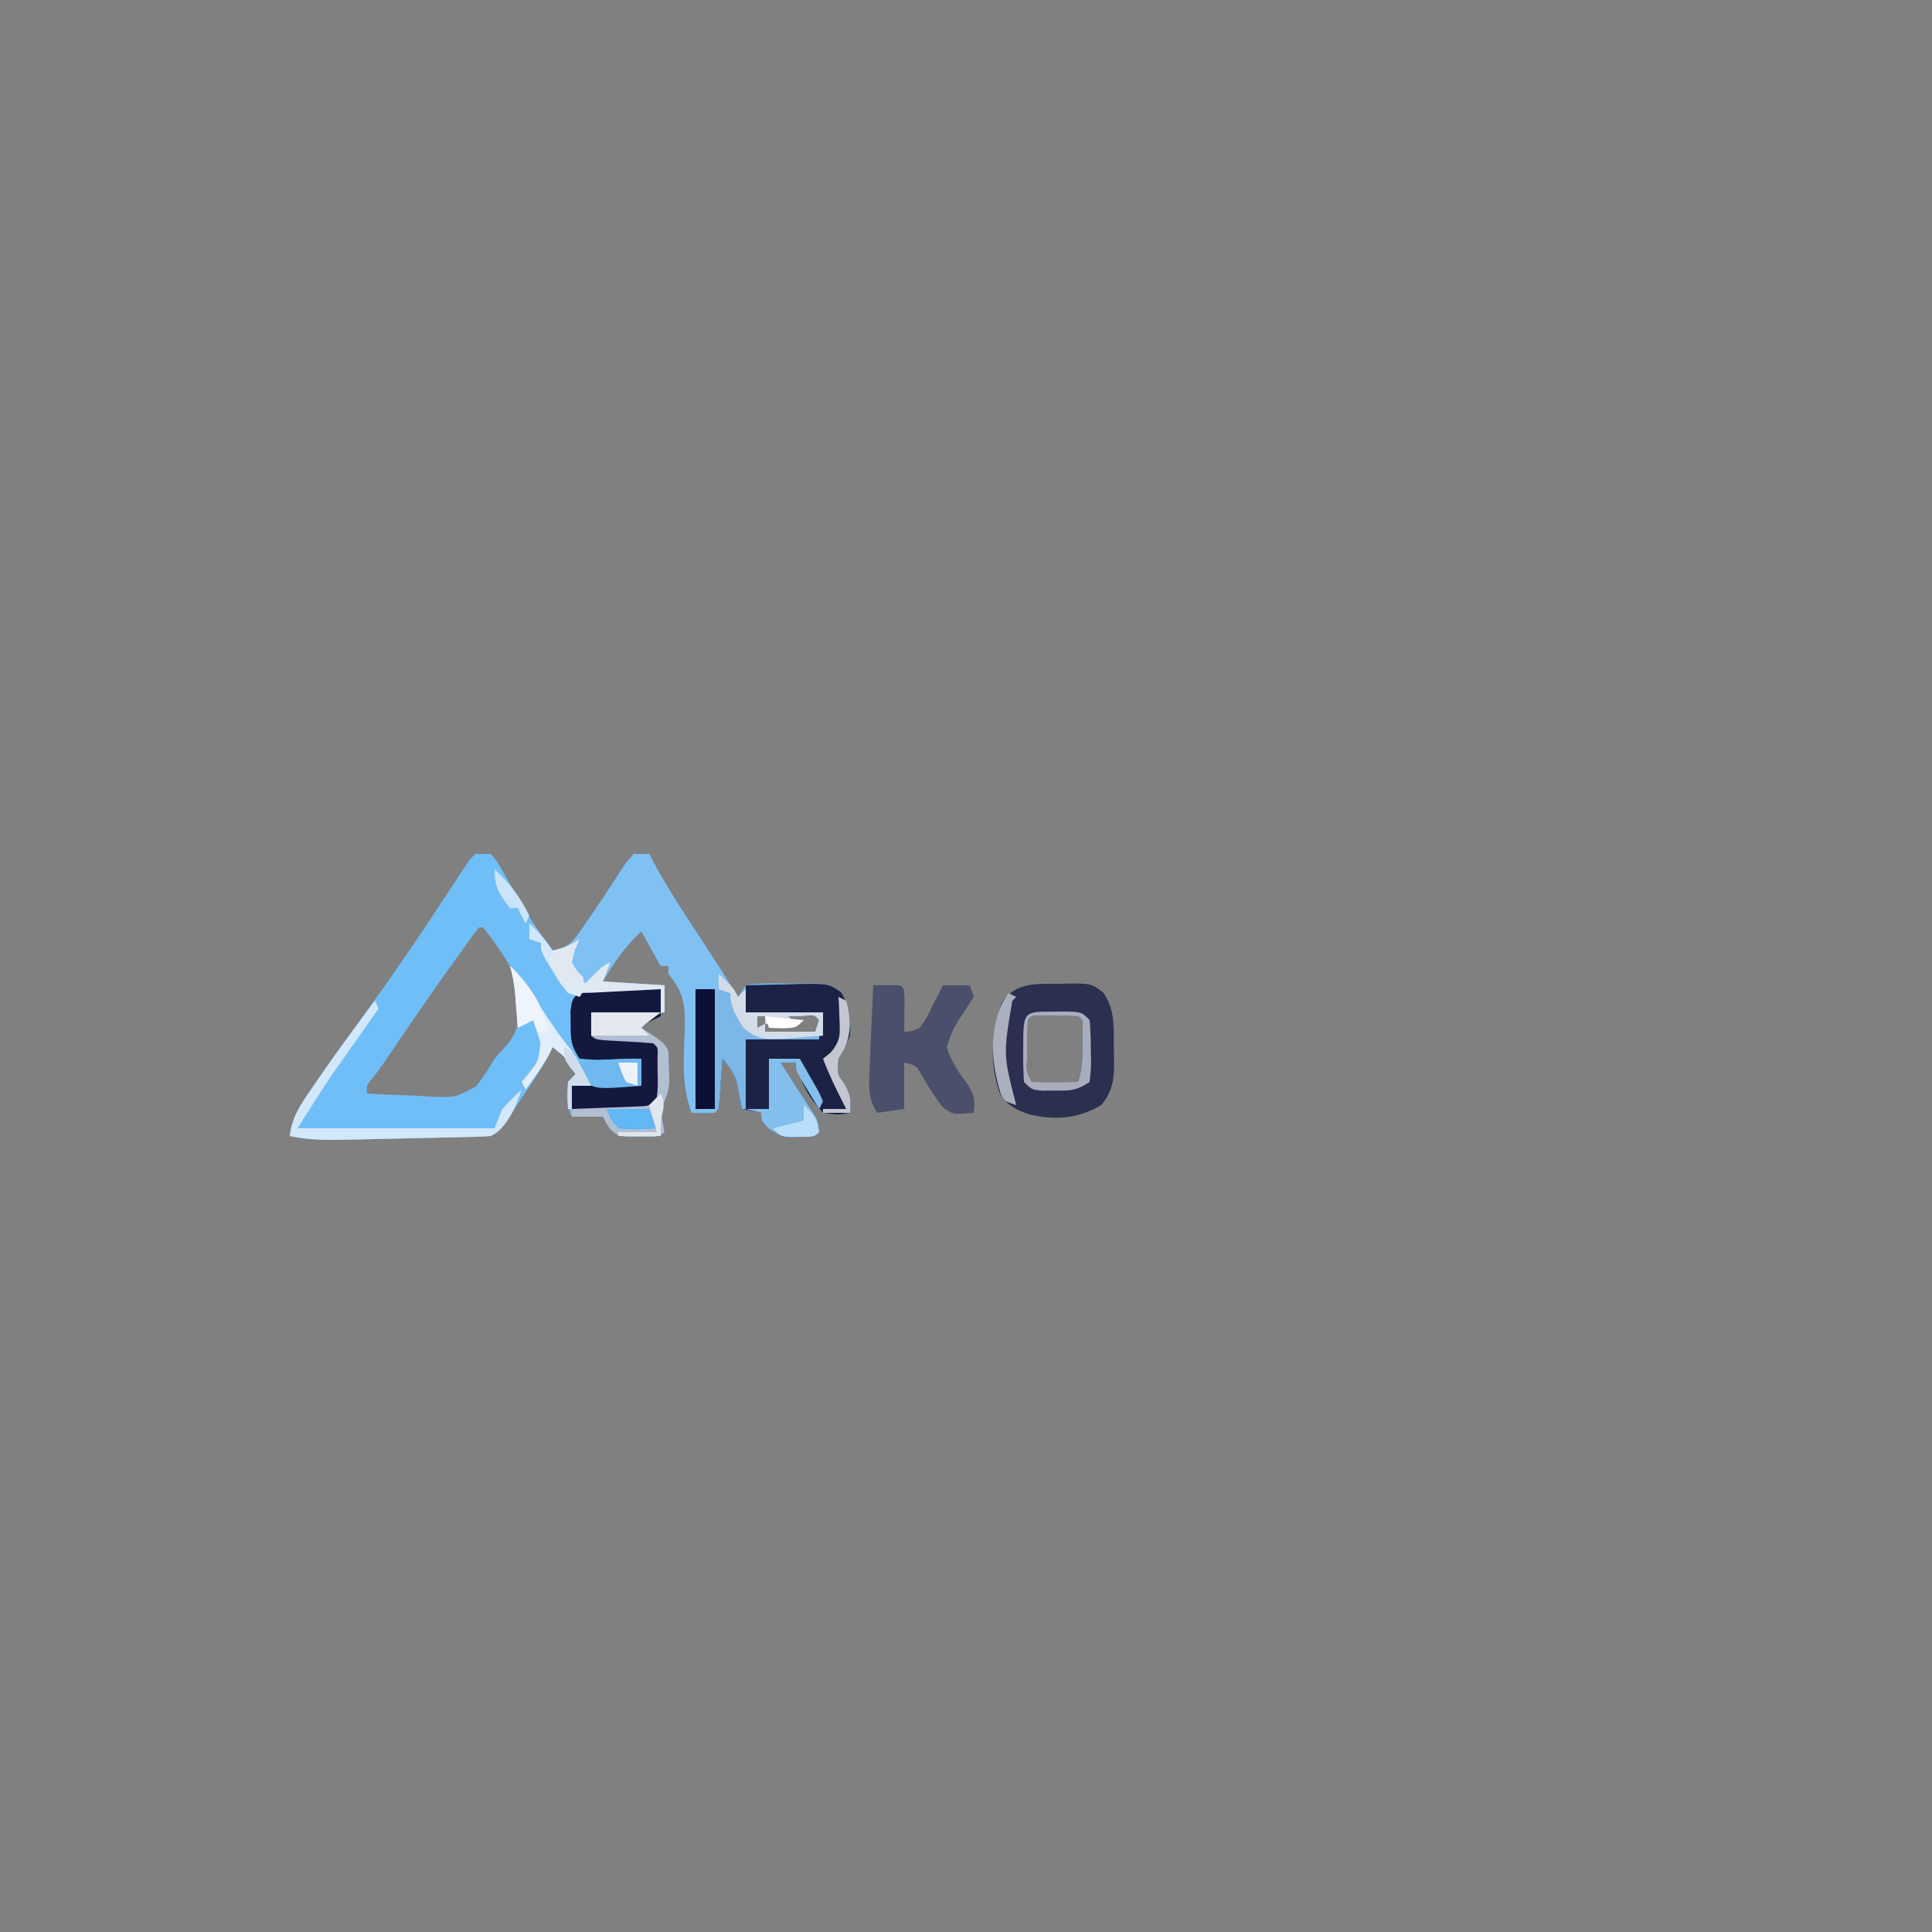<?xml version="1.0" encoding="UTF-8"?>
<svg version="1.1" xmlns="http://www.w3.org/2000/svg" width="500" height="500">
<rect width="100%" height="100%" fill="#808080" stroke="none"/>
<path d="M0 0 C1.32 0 2.64 0 4 0 C5.385 1.541 5.385 1.541 6.621 3.691 C7.082 4.472 7.543 5.252 8.018 6.057 C8.72 7.297 8.72 7.297 9.438 8.562 C10.371 10.169 11.307 11.775 12.246 13.379 C12.926 14.545 12.926 14.545 13.621 15.735 C15.582 18.956 17.758 21.969 20 25 C24.168 24.178 25.261 22.77 27.688 19.25 C28.377 18.269 29.067 17.288 29.777 16.277 C31.33 13.988 32.863 11.692 34.379 9.379 C34.774 8.785 35.17 8.191 35.577 7.579 C36.705 5.88 37.814 4.169 38.922 2.457 C39.608 1.646 40.293 0.835 41 0 C42.32 0 43.64 0 45 0 C45.598 1.134 46.196 2.269 46.812 3.438 C50.73 10.503 55.253 17.196 59.669 23.956 C62.484 28.28 65.241 32.64 68 37 C68.66 36.01 69.32 35.02 70 34 C73.583 33.337 77.238 33.537 80.875 33.562 C82.385 33.533 82.385 33.533 83.926 33.502 C91.259 33.507 91.259 33.507 94.637 35.754 C96.855 39.409 97.221 42.765 97 47 C95.562 50.312 95.562 50.312 94 53 C93.651 56.909 93.651 56.909 95.5 59.438 C97.155 62.264 97.275 63.789 97 67 C93.875 67.562 93.875 67.562 90 67 C86.48 63.286 83.993 59.036 83 54 C81.68 54 80.36 54 79 54 C79.308 54.469 79.616 54.938 79.934 55.421 C81.321 57.545 82.692 59.678 84.062 61.812 C84.548 62.55 85.033 63.288 85.533 64.049 C85.988 64.761 86.442 65.473 86.91 66.207 C87.334 66.862 87.759 67.516 88.196 68.191 C89 70 89 70 88 73 C80.022 73.626 80.022 73.626 75.938 71.125 C74 69 74 69 74 67 C72.35 66.67 70.7 66.34 69 66 C68.836 65.095 68.836 65.095 68.668 64.172 C68.509 63.373 68.351 62.573 68.188 61.75 C68.037 60.961 67.886 60.172 67.73 59.359 C66.92 56.741 65.749 55.089 64 53 C63.939 53.927 63.879 54.854 63.816 55.809 C63.691 57.605 63.691 57.605 63.562 59.438 C63.441 61.23 63.441 61.23 63.316 63.059 C63 66 63 66 62 67 C60 67.041 58 67.043 56 67 C53.39 59.807 53.937 52.918 54.254 45.361 C54.393 39.11 54.006 35.847 50 31 C50 30.34 50 29.68 50 29 C49.34 29 48.68 29 48 29 C46.35 26.03 44.7 23.06 43 20 C38.718 23.915 35.962 28.007 33 33 C38.28 33.33 43.56 33.66 49 34 C49 36.31 49 38.62 49 41 C48.196 41.289 47.391 41.578 46.562 41.875 C43.867 42.733 43.867 42.733 43 45 C43.969 45.619 44.939 46.237 45.938 46.875 C49 49 49 49 50 51 C50.122 52.789 50.175 54.582 50.188 56.375 C50.202 57.331 50.216 58.288 50.23 59.273 C49.994 62.066 49.271 63.556 48 66 C48.276 68.009 48.602 70.012 49 72 C47.268 73.732 44.98 73.213 42.625 73.25 C41.648 73.276 40.671 73.302 39.664 73.328 C37 73 37 73 35.211 71.609 C34 70 34 70 33 68 C30.36 68 27.72 68 25 68 C23.493 64.987 23.822 62.317 24 59 C24.99 58.01 24.99 58.01 26 57 C23.624 52.853 23.624 52.853 20 50 C19.727 50.571 19.453 51.143 19.172 51.732 C17.098 55.746 14.502 59.431 12 63.188 C11.18 64.436 11.18 64.436 10.344 65.709 C9.818 66.5 9.292 67.291 8.75 68.105 C8.27 68.829 7.791 69.552 7.297 70.298 C6 72 6 72 4 73 C2.552 73.123 1.098 73.187 -0.354 73.221 C-1.256 73.244 -2.157 73.268 -3.086 73.291 C-4.063 73.311 -5.04 73.331 -6.047 73.352 C-7.553 73.386 -7.553 73.386 -9.089 73.422 C-11.218 73.469 -13.346 73.515 -15.475 73.558 C-18.723 73.624 -21.971 73.702 -25.219 73.781 C-27.286 73.826 -29.354 73.87 -31.422 73.914 C-32.391 73.938 -33.36 73.962 -34.358 73.986 C-39.041 74.073 -43.392 73.996 -48 73 C-47.474 68.327 -45.366 65.09 -42.75 61.312 C-42.31 60.665 -41.871 60.018 -41.418 59.351 C-37.352 53.41 -33.124 47.584 -28.89 41.763 C-25.36 36.906 -21.894 32.014 -18.5 27.062 C-18.064 26.43 -17.629 25.797 -17.18 25.145 C-14.599 21.383 -12.069 17.591 -9.566 13.777 C-8.984 12.9 -8.401 12.023 -7.801 11.119 C-6.66 9.401 -5.531 7.675 -4.414 5.942 C-3.897 5.167 -3.38 4.392 -2.848 3.594 C-2.394 2.9 -1.94 2.205 -1.473 1.49 C-0.987 0.998 -0.501 0.507 0 0 Z M1 19 C0.135 20.061 -0.684 21.159 -1.484 22.27 C-2.26 23.342 -2.26 23.342 -3.051 24.437 C-3.612 25.221 -4.172 26.005 -4.75 26.812 C-5.325 27.612 -5.9 28.411 -6.492 29.235 C-11.351 36.024 -16.086 42.895 -20.772 49.804 C-21.539 50.934 -21.539 50.934 -22.32 52.086 C-22.99 53.077 -22.99 53.077 -23.672 54.087 C-24.627 55.463 -25.632 56.804 -26.667 58.12 C-28.193 59.888 -28.193 59.888 -28 62 C-23.814 62.263 -19.63 62.422 -15.438 62.562 C-13.665 62.676 -13.665 62.676 -11.857 62.791 C-5.296 63.074 -5.296 63.074 0.281 60.091 C2.047 57.804 3.514 55.474 5 53 C6.124 51.71 7.267 50.435 8.438 49.188 C11.444 45.045 12.025 41.392 11.805 36.32 C10.208 29.73 6.134 24.282 2 19 C1.67 19 1.34 19 1 19 Z M73 42 C73 42.99 73 43.98 73 45 C73.66 44.67 74.32 44.34 75 44 C75 43.34 75 42.68 75 42 C74.34 42 73.68 42 73 42 Z M81 42 C81.66 42.66 82.32 43.32 83 44 C80.36 44 77.72 44 75 44 C75 44.66 75 45.32 75 46 C79.29 46 83.58 46 88 46 C88.33 45.01 88.66 44.02 89 43 C87.816 41.584 87.816 41.584 84.438 41.938 C82.736 41.968 82.736 41.968 81 42 Z " fill="#70BEF8" transform="translate(123,221)"/>
<path d="M0 0 C3.583 -0.116 7.166 -0.187 10.75 -0.25 C11.766 -0.284 12.782 -0.317 13.828 -0.352 C21.317 -0.45 21.317 -0.45 24.645 1.742 C26.846 5.409 27.221 8.762 27 13 C25.562 16.312 25.562 16.312 24 19 C23.651 22.909 23.651 22.909 25.5 25.438 C27.155 28.264 27.275 29.789 27 33 C23.875 33.562 23.875 33.562 20 33 C16.48 29.286 13.993 25.036 13 20 C11.68 20 10.36 20 9 20 C9.308 20.469 9.616 20.938 9.934 21.421 C11.321 23.545 12.692 25.678 14.062 27.812 C14.79 28.919 14.79 28.919 15.533 30.049 C15.988 30.761 16.442 31.473 16.91 32.207 C17.546 33.189 17.546 33.189 18.196 34.191 C19 36 19 36 18 39 C10.022 39.626 10.022 39.626 5.938 37.125 C4 35 4 35 4 33 C2.35 32.67 0.7 32.34 -1 32 C-1.11 31.397 -1.219 30.793 -1.332 30.172 C-1.491 29.373 -1.649 28.573 -1.812 27.75 C-1.963 26.961 -2.114 26.172 -2.27 25.359 C-2.999 22.533 -2.999 22.533 -6 19 C-6.33 23.29 -6.66 27.58 -7 32 C-8.98 32 -10.96 32 -13 32 C-13 21.77 -13 11.54 -13 1 C-6 1 -6 1 -3.25 3.188 C2 9.75 2 9.75 2 13 C7.94 13 13.88 13 20 13 C20 11.02 20 9.04 20 7 C13.4 7 6.8 7 0 7 C0 4.69 0 2.38 0 0 Z " fill="#1C2246" transform="translate(193,255)"/>
<path d="M0 0 C1.32 0 2.64 0 4 0 C4.897 1.702 4.897 1.702 5.812 3.438 C9.73 10.503 14.253 17.196 18.669 23.956 C21.484 28.28 24.241 32.64 27 37 C27.66 36.34 28.32 35.68 29 35 C29 36.98 29 38.96 29 41 C35.6 41 42.2 41 49 41 C49 42.98 49 44.96 49 47 C32.801 48.375 32.801 48.375 28.469 45.066 C26.545 42.119 25 39.577 25 36 C22.03 35.67 19.06 35.34 16 35 C16 45.23 16 55.46 16 66 C17.65 66 19.3 66 21 66 C21 66.33 21 66.66 21 67 C19.02 67 17.04 67 15 67 C12.39 59.807 12.937 52.918 13.254 45.361 C13.393 39.11 13.006 35.847 9 31 C9 30.34 9 29.68 9 29 C8.34 29 7.68 29 7 29 C5.35 26.03 3.7 23.06 2 20 C-2.282 23.915 -5.038 28.007 -8 33 C-2.72 33.33 2.56 33.66 8 34 C8 36.31 8 38.62 8 41 C7.67 41 7.34 41 7 41 C7 39.02 7 37.04 7 35 C6.415 35.03 5.83 35.061 5.228 35.092 C2.568 35.229 -0.091 35.364 -2.75 35.5 C-3.67 35.548 -4.591 35.595 -5.539 35.645 C-6.429 35.69 -7.318 35.735 -8.234 35.781 C-9.051 35.823 -9.868 35.865 -10.71 35.908 C-12.805 35.992 -14.903 36 -17 36 C-18.922 33.664 -18.922 33.664 -20.75 30.625 C-21.67 29.128 -21.67 29.128 -22.609 27.602 C-24 25 -24 25 -24 23 C-24.99 22.67 -25.98 22.34 -27 22 C-26.67 20.68 -26.34 19.36 -26 18 C-24.35 20.31 -22.7 22.62 -21 25 C-16.328 23.832 -15.947 23.071 -13.312 19.25 C-12.278 17.779 -12.278 17.779 -11.223 16.277 C-9.67 13.988 -8.137 11.692 -6.621 9.379 C-6.226 8.785 -5.83 8.191 -5.423 7.579 C-4.295 5.88 -3.186 4.169 -2.078 2.457 C-1.392 1.646 -0.707 0.835 0 0 Z M32 42 C32 42.99 32 43.98 32 45 C32.66 44.67 33.32 44.34 34 44 C34 43.34 34 42.68 34 42 C33.34 42 32.68 42 32 42 Z M40 42 C40.66 42.66 41.32 43.32 42 44 C39.36 44 36.72 44 34 44 C34 44.66 34 45.32 34 46 C38.29 46 42.58 46 47 46 C47.33 45.01 47.66 44.02 48 43 C46.816 41.584 46.816 41.584 43.438 41.938 C41.736 41.968 41.736 41.968 40 42 Z " fill="#80C1F4" transform="translate(164,221)"/>
<path d="M0 0 C1.21 -0.037 1.21 -0.037 2.445 -0.074 C8.349 -0.103 8.349 -0.103 11.5 2.211 C14.669 6.783 14.218 11.41 14.25 16.75 C14.271 17.601 14.291 18.452 14.312 19.328 C14.343 24.15 14.225 27.512 11 31.375 C4.917 34.903 -0.64 35.348 -7.469 33.824 C-10.981 32.621 -13.295 31.529 -15.266 28.305 C-17.993 20.593 -17.445 12.367 -14.688 4.75 C-10.955 -0.503 -5.905 0.009 0 0 Z M-8 9.375 C-8.1 11.886 -8.139 14.364 -8.125 16.875 C-8.129 17.578 -8.133 18.28 -8.137 19.004 C-8.444 22.479 -8.444 22.479 -7 25.375 C-4.98 25.447 -2.958 25.459 -0.938 25.438 C0.167 25.428 1.272 25.419 2.41 25.41 C3.265 25.399 4.119 25.387 5 25.375 C6.131 21.981 6.133 19.322 6.125 15.75 C6.128 14.582 6.13 13.414 6.133 12.211 C6.324 9.474 6.324 9.474 5 8.375 C3.002 8.276 1 8.245 -1 8.25 C-2.093 8.247 -3.186 8.245 -4.312 8.242 C-6.918 8.07 -6.918 8.07 -8 9.375 Z " fill="#2B2F50" transform="translate(274,254.625)"/>
<path d="M0 0 C0.893 0.01 1.785 0.019 2.705 0.029 C4.098 0.067 4.098 0.067 5.52 0.105 C6.46 0.119 7.4 0.133 8.369 0.146 C10.691 0.182 13.011 0.231 15.332 0.293 C15.332 2.603 15.332 4.913 15.332 7.293 C14.693 7.602 14.053 7.912 13.395 8.23 C11.396 9.127 11.396 9.127 10.332 10.293 C11.786 11.221 11.786 11.221 13.27 12.168 C16.332 14.293 16.332 14.293 17.332 16.293 C17.454 18.082 17.508 19.875 17.52 21.668 C17.534 22.624 17.548 23.581 17.562 24.566 C17.326 27.359 16.603 28.849 15.332 31.293 C15.608 33.302 15.934 35.305 16.332 37.293 C14.6 39.025 12.312 38.506 9.957 38.543 C8.98 38.569 8.003 38.595 6.996 38.621 C4.332 38.293 4.332 38.293 2.543 36.902 C1.332 35.293 1.332 35.293 0.332 33.293 C-2.308 33.293 -4.948 33.293 -7.668 33.293 C-7.668 30.653 -7.668 28.013 -7.668 25.293 C-1.728 25.293 4.212 25.293 10.332 25.293 C10.332 22.983 10.332 20.673 10.332 18.293 C9.2 18.328 8.068 18.363 6.902 18.398 C5.421 18.427 3.939 18.454 2.457 18.48 C1.337 18.518 1.337 18.518 0.195 18.557 C-1.973 18.586 -1.973 18.586 -5.668 18.293 C-7.966 14.846 -7.966 13.36 -7.98 9.293 C-7.997 8.241 -8.014 7.189 -8.031 6.105 C-7.668 3.293 -7.668 3.293 -6.437 1.635 C-4.148 -0.101 -2.851 -0.054 0 0 Z " fill="#13193E" transform="translate(155.668,255.707)"/>
<path d="M0 0 C2.333 -0.042 4.667 -0.041 7 0 C8 1 8 1 8.098 3.504 C8.086 4.513 8.074 5.523 8.062 6.562 C8.053 7.574 8.044 8.586 8.035 9.629 C8.024 10.411 8.012 11.194 8 12 C9.908 11.922 9.908 11.922 12 11 C13.797 8.474 13.797 8.474 15.25 5.438 C15.771 4.426 16.292 3.414 16.828 2.371 C17.215 1.589 17.602 0.806 18 0 C20.31 0 22.62 0 25 0 C25.33 0.99 25.66 1.98 26 3 C24.757 5.01 23.456 6.984 22.125 8.938 C20.63 11.361 19.884 13.207 19 16 C20.211 19.72 21.863 22.238 24.223 25.344 C26.164 28.245 26.389 29.592 26 33 C20.667 33.485 20.667 33.485 17.938 31.5 C15.768 28.701 13.989 25.787 12.246 22.707 C11.023 20.686 11.023 20.686 8 20 C8 23.96 8 27.92 8 32 C4.535 32.495 4.535 32.495 1 33 C-1.298 29.377 -1.162 26.487 -0.977 22.266 C-0.925 20.97 -0.873 19.675 -0.82 18.34 C-0.755 16.977 -0.69 15.613 -0.625 14.25 C-0.567 12.871 -0.509 11.492 -0.453 10.113 C-0.312 6.742 -0.16 3.371 0 0 Z " fill="#4B4F6B" transform="translate(226,255)"/>
<path d="M0 0 C7 0 7 0 9.75 2.188 C15 8.75 15 8.75 15 12 C20.61 12 26.22 12 32 12 C32 12.33 32 12.66 32 13 C25.73 13 19.46 13 13 13 C13 18.94 13 24.88 13 31 C12.67 31 12.34 31 12 31 C11.89 30.397 11.781 29.793 11.668 29.172 C11.509 28.373 11.351 27.573 11.188 26.75 C11.037 25.961 10.886 25.172 10.73 24.359 C10.001 21.533 10.001 21.533 7 18 C6.67 22.29 6.34 26.58 6 31 C4.02 31 2.04 31 0 31 C0 20.77 0 10.54 0 0 Z " fill="#7BB8E8" transform="translate(180,256)"/>
<path d="M0 0 C5.94 0 11.88 0 18 0 C16.68 0.99 15.36 1.98 14 3 C13.67 3.33 13.34 3.66 13 4 C13.969 4.619 14.939 5.237 15.938 5.875 C19 8 19 8 20 10 C20.122 11.789 20.175 13.582 20.188 15.375 C20.202 16.331 20.216 17.288 20.23 18.273 C19.994 21.066 19.271 22.556 18 25 C18.276 27.009 18.602 29.012 19 31 C17.268 32.732 14.98 32.213 12.625 32.25 C11.648 32.276 10.671 32.302 9.664 32.328 C7 32 7 32 5.211 30.609 C4 29 4 29 3 27 C0.36 27 -2.28 27 -5 27 C-5 26.34 -5 25.68 -5 25 C-4.107 24.97 -4.107 24.97 -3.196 24.94 C-0.505 24.845 2.185 24.735 4.875 24.625 C5.812 24.594 6.749 24.563 7.715 24.531 C8.611 24.493 9.507 24.454 10.43 24.414 C11.257 24.383 12.085 24.351 12.937 24.319 C15.22 24.174 15.22 24.174 17 22 C17.282 18.907 17.282 18.907 17.188 15.438 C17.181 14.261 17.175 13.084 17.168 11.871 C17.325 9.104 17.325 9.104 16 8 C13.496 7.789 11.009 7.624 8.5 7.5 C1.135 7.135 1.135 7.135 0 6 C0 4.02 0 2.04 0 0 Z " fill="#B2BFD2" transform="translate(153,262)"/>
<path d="M0 0 C2.64 0 5.28 0 8 0 C9.03 1.786 10.049 3.579 11.062 5.375 C11.631 6.373 12.199 7.37 12.785 8.398 C13.387 9.686 13.387 9.686 14 11 C13.67 11.66 13.34 12.32 13 13 C11.995 11.378 10.996 9.753 10 8.125 C9.443 7.22 8.886 6.315 8.312 5.383 C7 3 7 3 7 1 C5.68 1 4.36 1 3 1 C3.462 1.703 3.462 1.703 3.934 2.421 C5.321 4.545 6.692 6.678 8.062 8.812 C8.548 9.55 9.033 10.288 9.533 11.049 C9.988 11.761 10.442 12.473 10.91 13.207 C11.546 14.189 11.546 14.189 12.196 15.191 C13 17 13 17 12 20 C4.022 20.626 4.022 20.626 -0.062 18.125 C-2 16 -2 16 -2 14 C-3.32 13.67 -4.64 13.34 -6 13 C-4.02 13 -2.04 13 0 13 C0 8.71 0 4.42 0 0 Z " fill="#83BEED" transform="translate(199,274)"/>
<path d="M0 0 C0.33 0.66 0.66 1.32 1 2 C0.419 2.822 0.419 2.822 -0.174 3.661 C-1.973 6.21 -3.768 8.761 -5.562 11.312 C-6.172 12.174 -6.781 13.036 -7.408 13.924 C-8.322 15.224 -8.322 15.224 -9.254 16.551 C-9.804 17.331 -10.354 18.111 -10.92 18.915 C-14.043 23.547 -17.001 28.287 -20 33 C-3.17 33 13.66 33 31 33 C31.66 31.35 32.32 29.7 33 28 C35.625 25.188 35.625 25.188 38 23 C36.425 27.462 34.406 32.797 30 35 C28.552 35.123 27.098 35.187 25.646 35.221 C24.744 35.244 23.843 35.268 22.914 35.291 C21.448 35.321 21.448 35.321 19.953 35.352 C18.949 35.375 17.945 35.398 16.911 35.422 C14.782 35.469 12.654 35.515 10.525 35.558 C7.277 35.624 4.029 35.702 0.781 35.781 C-1.286 35.826 -3.354 35.87 -5.422 35.914 C-6.875 35.95 -6.875 35.95 -8.358 35.986 C-13.041 36.073 -17.392 35.996 -22 35 C-21.481 30.256 -19.277 26.956 -16.625 23.125 C-16.188 22.482 -15.751 21.838 -15.301 21.176 C-10.381 13.987 -5.208 6.981 0 0 Z " fill="#D1E7FA" transform="translate(97,259)"/>
<path d="M0 0 C1.65 0 3.3 0 5 0 C5 10.23 5 20.46 5 31 C3.35 31 1.7 31 0 31 C0 20.77 0 10.54 0 0 Z " fill="#0A1036" transform="translate(180,256)"/>
<path d="M0 0 C3.184 2.787 5.224 6.32 7.438 9.875 C10.093 14.129 12.837 18.097 16 22 C17.835 24.906 19.463 27.926 21 31 C19.35 31 17.7 31 16 31 C16 32.98 16 34.96 16 37 C15.67 37 15.34 37 15 37 C14.875 33.625 14.875 33.625 15 30 C15.66 29.34 16.32 28.68 17 28 C14.624 23.853 14.624 23.853 11 21 C10.773 21.516 10.546 22.031 10.312 22.562 C8.502 25.924 6.26 28.929 4 32 C3.67 31.34 3.34 30.68 3 30 C3.373 29.564 3.745 29.129 4.129 28.68 C7.347 24.714 7.347 24.714 7.875 19.75 C7.264 17.829 6.638 15.913 6 14 C4.02 14.99 4.02 14.99 2 16 C1.939 15.18 1.879 14.36 1.816 13.516 C1.733 12.438 1.649 11.36 1.562 10.25 C1.481 9.183 1.4 8.115 1.316 7.016 C1.059 4.563 0.682 2.361 0 0 Z " fill="#E0EEFB" transform="translate(132,250)"/>
<path d="M0 0 C2.335 2.257 4.187 4.281 6 7 C8.962 6.387 10.381 5.746 13 4 C12.608 4.907 12.216 5.815 11.812 6.75 C11.544 7.822 11.276 8.895 11 10 C12.284 12.268 12.284 12.268 14 14 C14 14.66 14 15.32 14 16 C14.784 15.196 15.568 14.391 16.375 13.562 C19 11 19 11 21 10 C20.34 11.65 19.68 13.3 19 15 C24.28 15.33 29.56 15.66 35 16 C35 18.31 35 20.62 35 23 C34.67 23 34.34 23 34 23 C34 21.02 34 19.04 34 17 C33.123 17.045 33.123 17.045 32.228 17.092 C29.568 17.229 26.909 17.364 24.25 17.5 C23.33 17.548 22.409 17.595 21.461 17.645 C20.571 17.69 19.682 17.735 18.766 17.781 C17.949 17.823 17.132 17.865 16.29 17.908 C14.195 17.992 12.097 18 10 18 C8.078 15.664 8.078 15.664 6.25 12.625 C5.33 11.128 5.33 11.128 4.391 9.602 C3 7 3 7 3 5 C2.01 4.67 1.02 4.34 0 4 C0 2.68 0 1.36 0 0 Z " fill="#E0E8F2" transform="translate(137,239)"/>
<path d="M0 0 C3.875 3.75 3.875 3.75 5 6 C5.66 5.34 6.32 4.68 7 4 C7 5.98 7 7.96 7 10 C13.6 10 20.2 10 27 10 C27 11.98 27 13.96 27 16 C10.801 17.375 10.801 17.375 6.469 14.066 C4.545 11.119 3 8.577 3 5 C2.01 4.67 1.02 4.34 0 4 C0 2.68 0 1.36 0 0 Z M10 11 C10 11.99 10 12.98 10 14 C10.66 13.67 11.32 13.34 12 13 C12 12.34 12 11.68 12 11 C11.34 11 10.68 11 10 11 Z M18 11 C18.66 11.66 19.32 12.32 20 13 C17.36 13 14.72 13 12 13 C12 13.66 12 14.32 12 15 C16.29 15 20.58 15 25 15 C25.33 14.01 25.66 13.02 26 12 C24.816 10.584 24.816 10.584 21.438 10.938 C19.736 10.968 19.736 10.968 18 11 Z " fill="#D4DCE8" transform="translate(186,252)"/>
<path d="M0 0 C0 2.31 0 4.62 0 7 C-11.792 7.92 -11.792 7.92 -14.754 5.664 C-15.812 4 -15.812 4 -17 1 C-11.305 0.358 -5.733 -0.125 0 0 Z " fill="#6FB8F0" transform="translate(166,274)"/>
<path d="M0 0 C1.267 -0.014 2.534 -0.028 3.84 -0.043 C7.062 0.188 7.062 0.188 9.062 2.188 C9.288 4.9 9.387 7.476 9.375 10.188 C9.391 10.925 9.407 11.662 9.424 12.422 C9.426 14.562 9.426 14.562 9.062 18.188 C5.589 20.503 4.098 20.457 0 20.438 C-1.063 20.443 -2.127 20.448 -3.223 20.453 C-5.938 20.188 -5.938 20.188 -7.938 18.188 C-8.109 15.296 -8.17 12.513 -8.125 9.625 C-8.124 8.832 -8.124 8.038 -8.123 7.221 C-8.065 -0.302 -7.338 0.037 0 0 Z M-6.938 2.188 C-7.037 4.699 -7.076 7.177 -7.062 9.688 C-7.066 10.39 -7.07 11.093 -7.074 11.816 C-7.381 15.292 -7.381 15.292 -5.938 18.188 C-3.918 18.26 -1.896 18.271 0.125 18.25 C1.23 18.241 2.334 18.232 3.473 18.223 C4.327 18.211 5.182 18.199 6.062 18.188 C7.194 14.794 7.195 12.134 7.188 8.562 C7.19 7.395 7.193 6.227 7.195 5.023 C7.386 2.287 7.386 2.287 6.062 1.188 C4.065 1.089 2.063 1.058 0.062 1.062 C-1.031 1.06 -2.124 1.057 -3.25 1.055 C-5.856 0.882 -5.856 0.882 -6.938 2.188 Z " fill="#A9ACBC" transform="translate(272.938,261.812)"/>
<path d="M0 0 C5.94 0 11.88 0 18 0 C16.68 0.99 15.36 1.98 14 3 C13.67 3.33 13.34 3.66 13 4 C13.66 4.66 14.32 5.32 15 6 C10.05 6 5.1 6 0 6 C0 4.02 0 2.04 0 0 Z " fill="#E5E8EF" transform="translate(153,262)"/>
<path d="M0 0 C5.205 5.038 8.408 9.907 10 17 C9.01 17 8.02 17 7 17 C6.67 16.01 6.34 15.02 6 14 C4.02 14.99 4.02 14.99 2 16 C1.939 15.18 1.879 14.36 1.816 13.516 C1.733 12.438 1.649 11.36 1.562 10.25 C1.481 9.183 1.4 8.115 1.316 7.016 C1.059 4.563 0.682 2.361 0 0 Z " fill="#EDF4FC" transform="translate(132,250)"/>
<path d="M0 0 C0.66 0.33 1.32 0.66 2 1 C1.67 1.33 1.34 1.66 1 2 C-1.381 15.935 -1.381 15.935 2 29 C-1 28 -1 28 -1.984 26.137 C-4.43 18.313 -5.174 9.831 -1.438 2.25 C-0.726 1.136 -0.726 1.136 0 0 Z " fill="#ACAFBD" transform="translate(261,257)"/>
<path d="M0 0 C0.66 0.33 1.32 0.66 2 1 C3.25 5.464 3.412 9.05 1.562 13.312 C0.789 14.643 0.789 14.643 0 16 C-0.349 19.909 -0.349 19.909 1.5 22.438 C3.155 25.264 3.275 26.789 3 30 C0.69 30 -1.62 30 -4 30 C-4 29.67 -4 29.34 -4 29 C-2.02 29 -0.04 29 2 29 C1.734 28.481 1.469 27.961 1.195 27.426 C-0.707 23.67 -2.52 19.948 -4 16 C-3.345 15.469 -2.69 14.938 -2.016 14.391 C0.576 11.317 0.422 9.707 0.25 5.75 C0.214 4.672 0.178 3.595 0.141 2.484 C0.094 1.665 0.048 0.845 0 0 Z " fill="#C4C6D1" transform="translate(217,258)"/>
<path d="M0 0 C3.63 0 7.26 0 11 0 C11.66 1.65 12.32 3.3 13 5 C9.621 5.285 6.367 5.461 3 5 C0.875 2.5 0.875 2.5 0 0 Z " fill="#62B7F5" transform="translate(157,287)"/>
<path d="M0 0 C2.474 2.152 3.562 3.718 4 7 C2.411 8.589 0.752 8.17 -1.438 8.188 C-2.642 8.209 -2.642 8.209 -3.871 8.23 C-6 8 -6 8 -8 6 C-5.36 5.34 -2.72 4.68 0 4 C0 2.68 0 1.36 0 0 Z " fill="#B8DEFB" transform="translate(208,286)"/>
<path d="M0 0 C1.345 2.69 0.621 4.102 0 7 C0 8.32 0 9.64 0 11 C-3.63 11 -7.26 11 -11 11 C-11 10.67 -11 10.34 -11 10 C-7.7 10 -4.4 10 -1 10 C-1.66 7.69 -2.32 5.38 -3 3 C-2.01 2.01 -1.02 1.02 0 0 Z " fill="#E1E6ED" transform="translate(171,283)"/>
<path d="M0 0 C3.787 3.366 6.827 7.416 9 12 C8.67 12.66 8.34 13.32 8 14 C7.34 12.68 6.68 11.36 6 10 C5.34 10 4.68 10 4 10 C1.161 6.325 0 4.731 0 0 Z " fill="#C9E4FB" transform="translate(128,225)"/>
<path d="M0 0 C2.393 1.196 2.798 2.126 4.062 4.438 C4.404 5.055 4.746 5.672 5.098 6.309 C5.749 7.53 6.381 8.762 7 10 C5.35 10 3.7 10 2 10 C2 11.98 2 13.96 2 16 C1.67 16 1.34 16 1 16 C0.875 12.625 0.875 12.625 1 9 C1.66 8.34 2.32 7.68 3 7 C2.505 6.402 2.01 5.804 1.5 5.188 C0 3 0 3 0 0 Z " fill="#CFDDEC" transform="translate(146,271)"/>
<path d="M0 0 C3.3 0.33 6.6 0.66 10 1 C8 3 8 3 4.375 3.125 C3.261 3.084 2.147 3.042 1 3 C0.67 2.01 0.34 1.02 0 0 Z " fill="#FEFFFE" transform="translate(198,263)"/>
<path d="M0 0 C1.65 0 3.3 0 5 0 C5 1.98 5 3.96 5 6 C4.01 5.67 3.02 5.34 2 5 C0.812 2.438 0.812 2.438 0 0 Z " fill="#EDF3FB" transform="translate(160,275)"/>
<path d="M0 0 C2.335 2.257 4.187 4.281 6 7 C5.67 7.99 5.34 8.98 5 10 C4.732 9.196 4.464 8.391 4.188 7.562 C3.796 6.717 3.404 5.871 3 5 C2.01 4.67 1.02 4.34 0 4 C0 2.68 0 1.36 0 0 Z " fill="#D0E7FB" transform="translate(137,239)"/>
<path d="M0 0 C0.99 0.99 1.98 1.98 3 3 C2.01 4.485 2.01 4.485 1 6 C0.01 5.67 -0.98 5.34 -2 5 C-1.34 3.35 -0.68 1.7 0 0 Z " fill="#DEE9F6" transform="translate(149,252)"/>
<path d="" fill="#FFFFFF" transform="translate(0,0)"/>
</svg>
